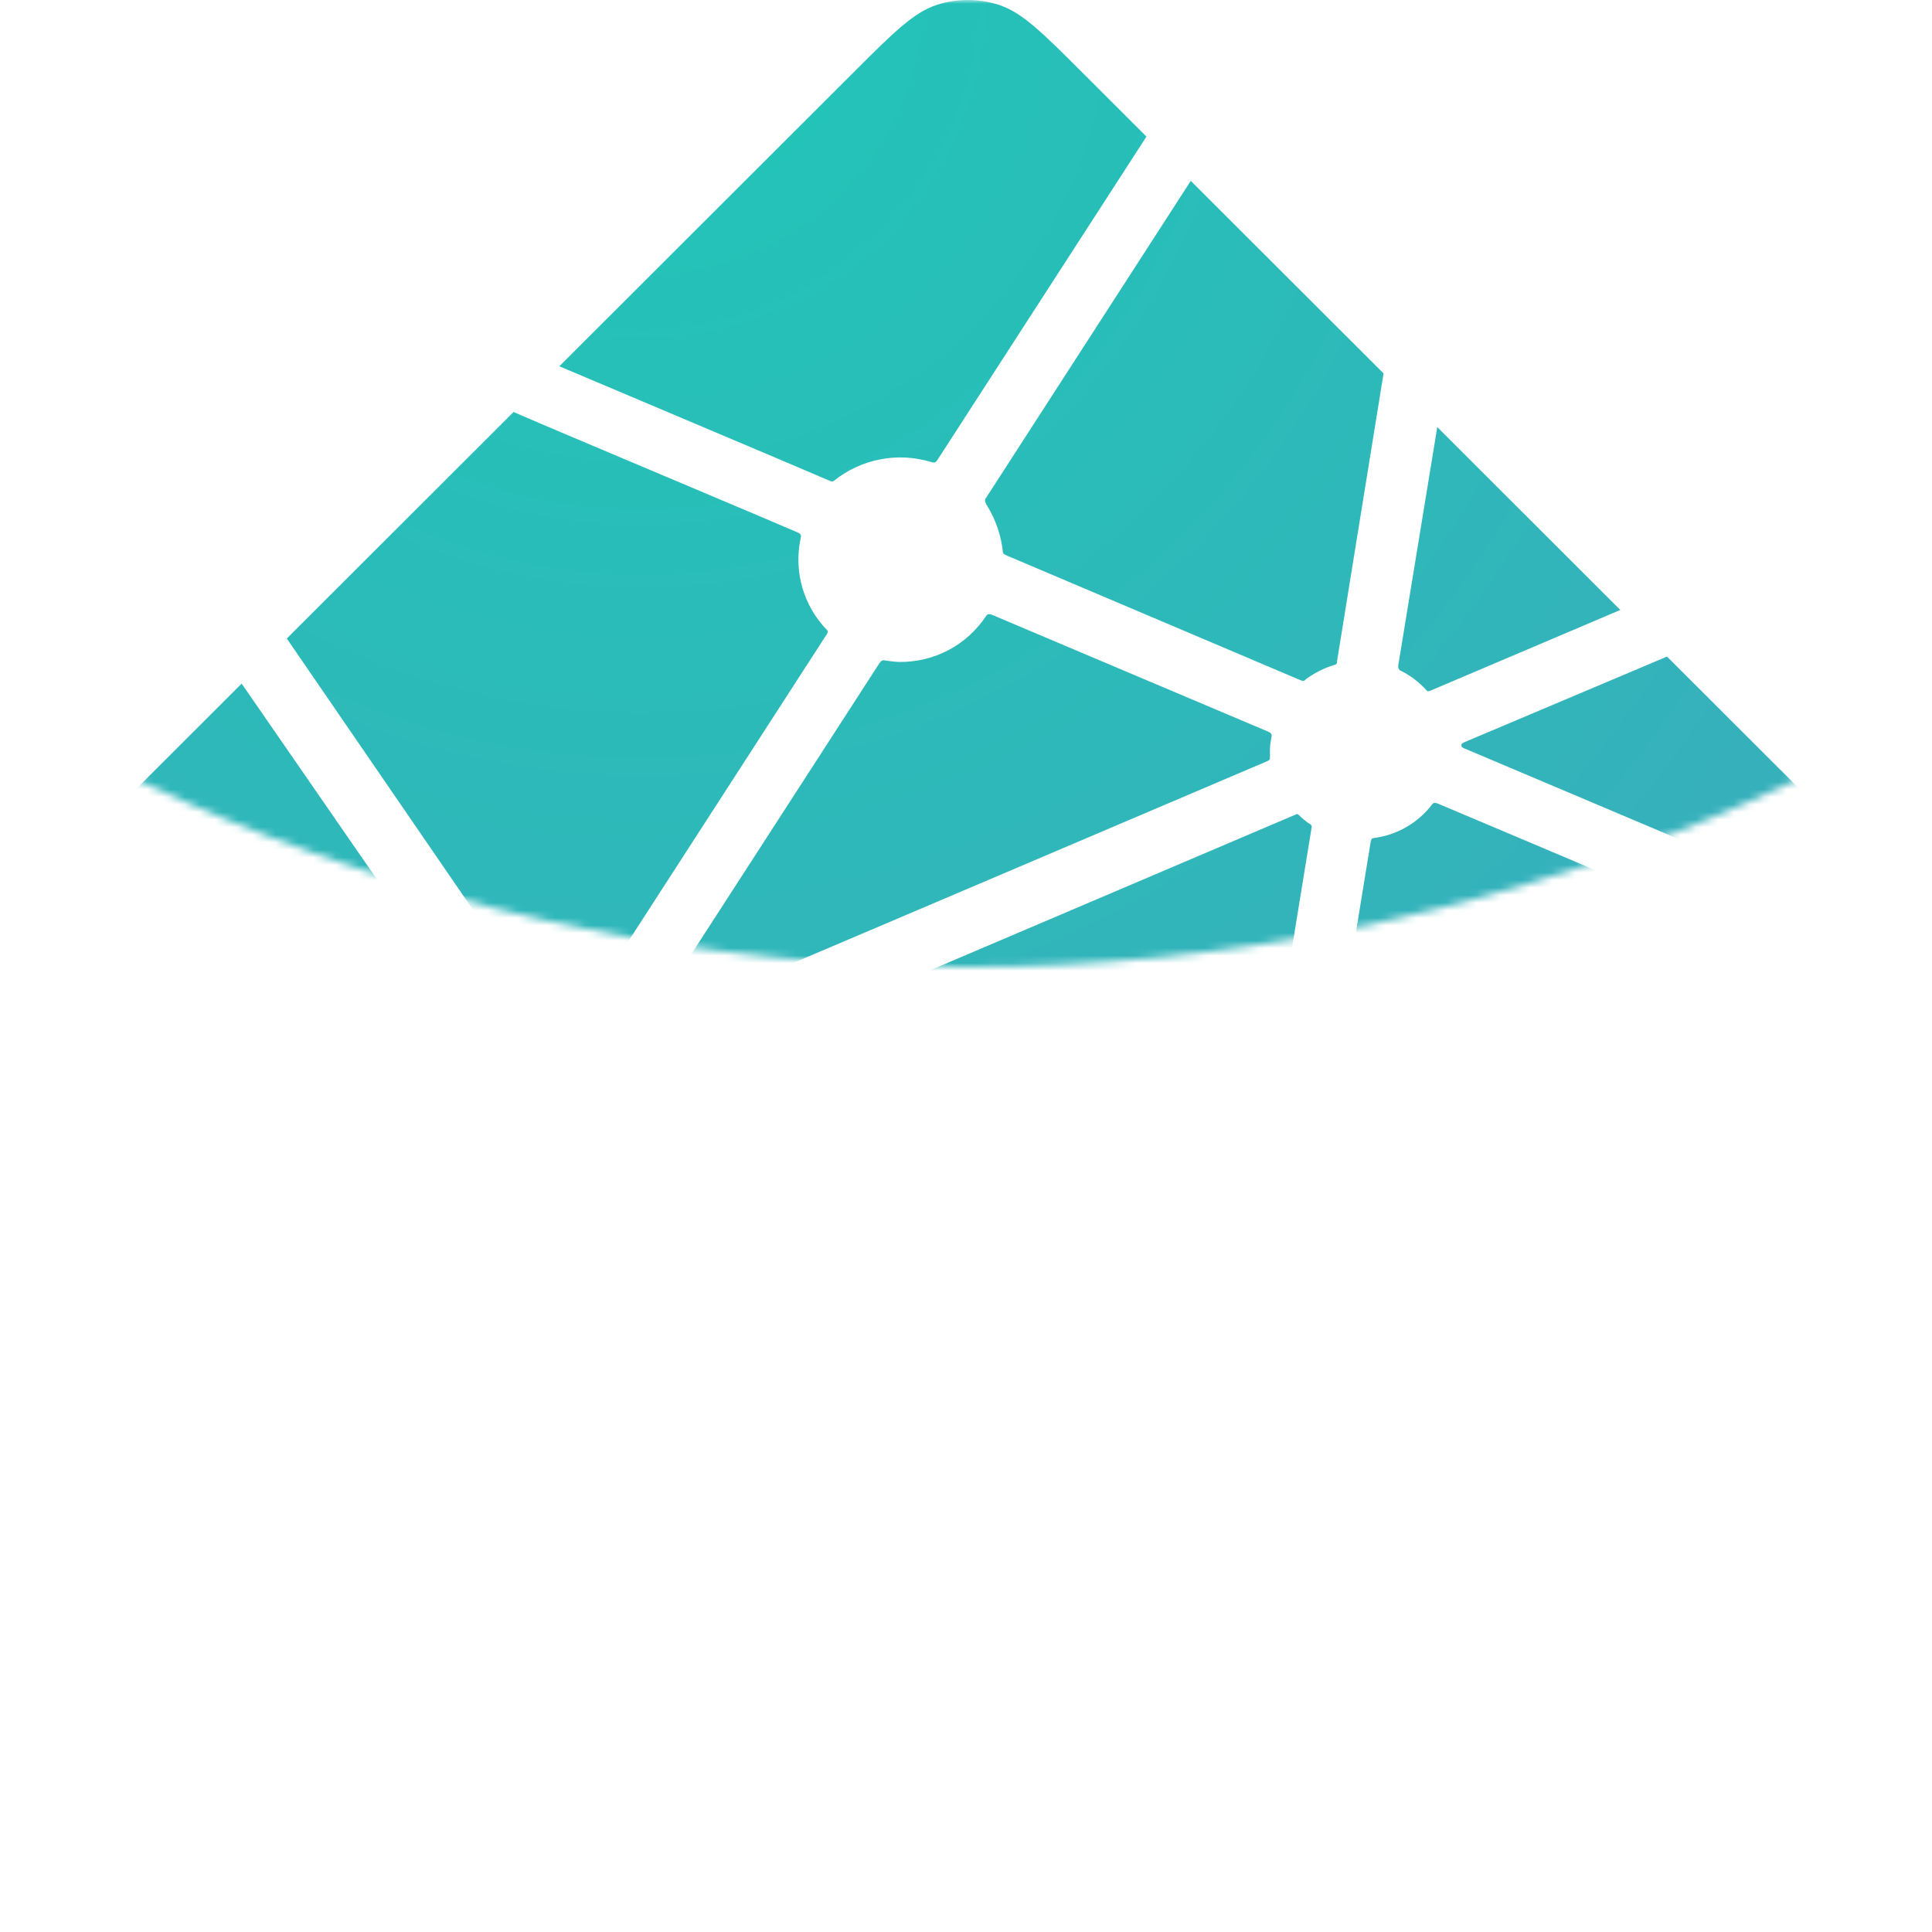 <?xml version="1.0" standalone="no"?>
<!DOCTYPE svg PUBLIC "-//W3C//DTD SVG 1.0//EN" "http://www.w3.org/TR/2001/REC-SVG-20010904/DTD/svg10.dtd">
<svg xmlns="http://www.w3.org/2000/svg" xmlns:xlink="http://www.w3.org/1999/xlink" id="body_1" width="100" height="100">

<defs>
    <radialGradient cx="33.333%" cy="0%" r="141.421%" fx="33.333%" gradientUnits="objectBoundingBox" id="1">
        <stop offset="0%" stop-color="#20C6B7" stop-opacity="1"/>
        <stop offset="100%" stop-color="#4D9ABF" stop-opacity="1"/>
    </radialGradient>
<mask id="274">
<path  transform="matrix(1 0 0 1 0 0)"   d="M384 -128C 384 -60.131 357.01 5.028 309.019 53.019C 261.028 101.01 195.869 128 128 128C 60.131 128 -5.028 101.01 -53.019 53.019C -101.01 5.028 -128 -60.131 -128 -128C -128 -195.869 -101.01 -261.028 -53.019 -309.019C -5.028 -357.01 60.131 -384 128 -384C 195.869 -384 261.028 -357.01 309.019 -309.019C 357.01 -261.028 384 -195.869 384 -128z" fill="white"/>
</mask>
</defs>

<g transform="matrix(0.391 0 0 0.391 0 0)">
    <path d="M185.532 88.839L185.438 88.799C 185.381 88.782 185.328 88.752 185.284 88.712C 185.129 88.545 185.06 88.316 185.097 88.091L185.097 88.091L190.264 56.538L214.493 80.747L189.295 91.456C 189.225 91.484 189.15 91.498 189.075 91.496L189.075 91.496L188.974 91.496C 188.925 91.464 188.88 91.426 188.84 91.382C 187.902 90.339 186.781 89.477 185.532 88.839L185.532 88.839L185.532 88.839zM220.676 86.916L246.582 112.794C 251.962 118.175 254.657 120.859 255.639 123.971C 255.786 124.431 255.906 124.892 256 125.366L256 125.366L194.087 99.174C 194.054 99.16 194.02 99.147 193.987 99.134C 193.739 99.034 193.452 98.92 193.452 98.667C 193.452 98.413 193.746 98.293 193.993 98.193L193.993 98.193L194.073 98.159zM254.944 133.672C 253.607 136.182 251 138.786 246.589 143.199L246.589 143.199L217.38 172.369L179.603 164.511L179.403 164.471C 179.068 164.417 178.714 164.357 178.714 164.057C 178.423 160.909 176.838 158.024 174.336 156.092C 174.182 155.938 174.222 155.698 174.269 155.477C 174.269 155.444 174.269 155.411 174.283 155.384L174.283 155.384L181.388 111.813L181.414 111.666C 181.454 111.332 181.514 110.945 181.815 110.945C 184.89 110.563 187.683 108.964 189.569 106.505C 189.629 106.438 189.669 106.365 189.749 106.325C 189.963 106.225 190.217 106.325 190.438 106.418L190.438 106.418L254.938 133.672zM210.664 179.079L162.633 227.057L170.853 176.582L170.867 176.515C 170.873 176.449 170.887 176.385 170.907 176.322C 170.974 176.162 171.147 176.095 171.315 176.028L171.315 176.028L171.395 175.994C 173.195 175.227 174.787 174.044 176.041 172.543C 176.201 172.356 176.395 172.175 176.642 172.142C 176.706 172.131 176.772 172.131 176.836 172.142L176.836 172.142L210.656 179.086zM152.466 237.212L147.052 242.62L87.198 156.212C 87.176 156.18 87.154 156.149 87.131 156.118C 87.038 155.991 86.937 155.865 86.958 155.718C 86.964 155.611 87.031 155.518 87.105 155.438L87.105 155.438L87.171 155.35C 87.351 155.083 87.506 154.816 87.673 154.53L87.673 154.53L87.806 154.296L87.826 154.276C 87.92 154.116 88.006 153.962 88.167 153.875C 88.307 153.808 88.502 153.835 88.655 153.868L88.655 153.868L154.966 167.528C 155.152 167.557 155.326 167.633 155.474 167.748C 155.561 167.835 155.581 167.928 155.601 168.036C 156.54 171.581 159.082 174.483 162.472 175.881C 162.659 175.974 162.579 176.181 162.492 176.401C 162.449 176.497 162.415 176.598 162.392 176.701C 161.556 181.776 154.392 225.427 152.466 237.211zM141.157 248.502C 137.167 252.448 134.814 254.537 132.154 255.379C 129.531 256.207 126.717 256.207 124.094 255.379C 120.979 254.39 118.284 251.707 112.904 246.325L112.904 246.325L52.796 186.283L68.496 161.96C 68.563 161.838 68.654 161.731 68.764 161.646C 68.931 161.526 69.172 161.58 69.372 161.646C 72.976 162.732 76.844 162.536 80.32 161.092C 80.5 161.026 80.681 160.979 80.822 161.106C 80.892 161.17 80.955 161.241 81.009 161.319L81.009 161.319L141.157 248.509zM47.001 180.494L33.212 166.721L60.442 155.117C 60.512 155.087 60.587 155.071 60.663 155.07C 60.89 155.07 61.024 155.297 61.144 155.504C 61.418 155.924 61.708 156.334 62.014 156.733L62.014 156.733L62.1 156.839C 62.18 156.953 62.127 157.066 62.047 157.173L62.047 157.173L47.007 180.494zM27.11 160.625L9.665 143.199C 6.697 140.235 4.545 138.085 3.048 136.236L3.048 136.236L56.091 147.226L56.291 147.259C 56.619 147.312 56.981 147.372 56.981 147.679C 56.981 148.013 56.586 148.167 56.251 148.293L56.251 148.293L56.098 148.36zM0 127.275C 0.061 126.153 0.263 125.043 0.602 123.971C 1.591 120.859 4.278 118.175 9.665 112.794L9.665 112.794L31.989 90.494C 42.385 105.565 52.457 120.107 62.909 135.141C 63.089 135.381 63.289 135.648 63.083 135.848C 62.107 136.923 61.131 138.098 60.443 139.374C 60.368 139.537 60.253 139.68 60.108 139.787C 60.021 139.841 59.928 139.821 59.828 139.801L59.828 139.801L59.814 139.801L0 127.269zM37.965 84.525L67.982 54.541C 70.802 55.776 81.069 60.109 90.252 63.981C 97.204 66.92 103.54 69.591 105.532 70.458C 105.732 70.538 105.913 70.618 106 70.818C 106.053 70.938 106.027 71.092 106 71.219C 105.035 75.616 106.349 80.204 109.496 83.424C 109.696 83.624 109.496 83.911 109.322 84.158L109.322 84.158L109.228 84.298L78.75 131.455C 78.67 131.589 78.596 131.702 78.462 131.789C 78.302 131.889 78.075 131.842 77.887 131.796C 76.702 131.486 75.483 131.32 74.258 131.302C 73.162 131.302 71.972 131.502 70.769 131.722L70.769 131.722L70.762 131.722C 70.629 131.742 70.508 131.769 70.402 131.689C 70.284 131.593 70.182 131.478 70.101 131.349zM74.045 48.485L112.905 9.668C 118.285 4.293 120.979 1.603 124.093 0.621C 126.716 -0.208 129.531 -0.208 132.154 0.621C 135.269 1.603 137.962 4.293 143.343 9.668L143.343 9.668L151.765 18.081L124.127 60.837C 124.059 60.961 123.965 61.07 123.853 61.157C 123.686 61.271 123.452 61.224 123.251 61.157C 118.827 59.816 114.027 60.74 110.418 63.628C 110.238 63.815 109.97 63.708 109.743 63.608C 106.133 62.039 78.061 50.188 74.044 48.486zM157.633 23.943L183.153 49.433L177.003 87.477L177.003 87.577C 176.998 87.664 176.98 87.749 176.95 87.831C 176.883 87.964 176.749 87.991 176.615 88.031C 175.301 88.429 174.063 89.045 172.953 89.854C 172.905 89.888 172.86 89.926 172.819 89.967C 172.745 90.047 172.672 90.121 172.551 90.134C 172.453 90.137 172.356 90.121 172.264 90.087L172.264 90.087L133.377 73.583L133.304 73.549C 133.056 73.449 132.762 73.329 132.762 73.075C 132.533 70.91 131.826 68.823 130.69 66.966C 130.503 66.659 130.296 66.339 130.456 66.025zM131.352 81.4L167.806 96.823C 168.006 96.916 168.227 97.003 168.314 97.21C 168.349 97.334 168.349 97.466 168.314 97.59C 168.207 98.125 168.114 98.732 168.114 99.347L168.114 99.347L168.114 100.368C 168.114 100.622 167.853 100.728 167.612 100.828L167.612 100.828L167.539 100.855C 161.764 103.319 86.463 135.393 86.349 135.393C 86.236 135.393 86.115 135.393 86.002 135.28C 85.802 135.08 86.002 134.8 86.182 134.545C 86.214 134.501 86.245 134.457 86.276 134.412L86.276 134.412L116.233 88.077L116.286 87.997C 116.46 87.716 116.661 87.402 116.982 87.402L116.982 87.402L117.282 87.449C 117.964 87.542 118.566 87.629 119.174 87.629C 123.719 87.629 127.93 85.419 130.47 81.64C 130.53 81.54 130.607 81.45 130.697 81.373C 130.877 81.24 131.145 81.307 131.352 81.4zM89.604 142.724L171.683 107.759C 171.683 107.759 171.803 107.759 171.917 107.873C 172.364 108.32 172.745 108.62 173.113 108.901L173.113 108.901L173.293 109.014C 173.461 109.108 173.628 109.214 173.641 109.388C 173.641 109.455 173.641 109.495 173.628 109.555L173.628 109.555L166.596 152.699L166.569 152.872C 166.523 153.206 166.476 153.587 166.162 153.587C 162.357 153.843 158.924 155.959 156.985 159.242L156.985 159.242L156.951 159.295C 156.858 159.449 156.771 159.595 156.617 159.675C 156.477 159.743 156.297 159.716 156.149 159.683L156.149 159.683L90.694 146.196C 90.627 146.183 89.678 142.731 89.604 142.724z" stroke="none" mask="url(#274)" fill="url(#1)"  />
</g>
</svg>
